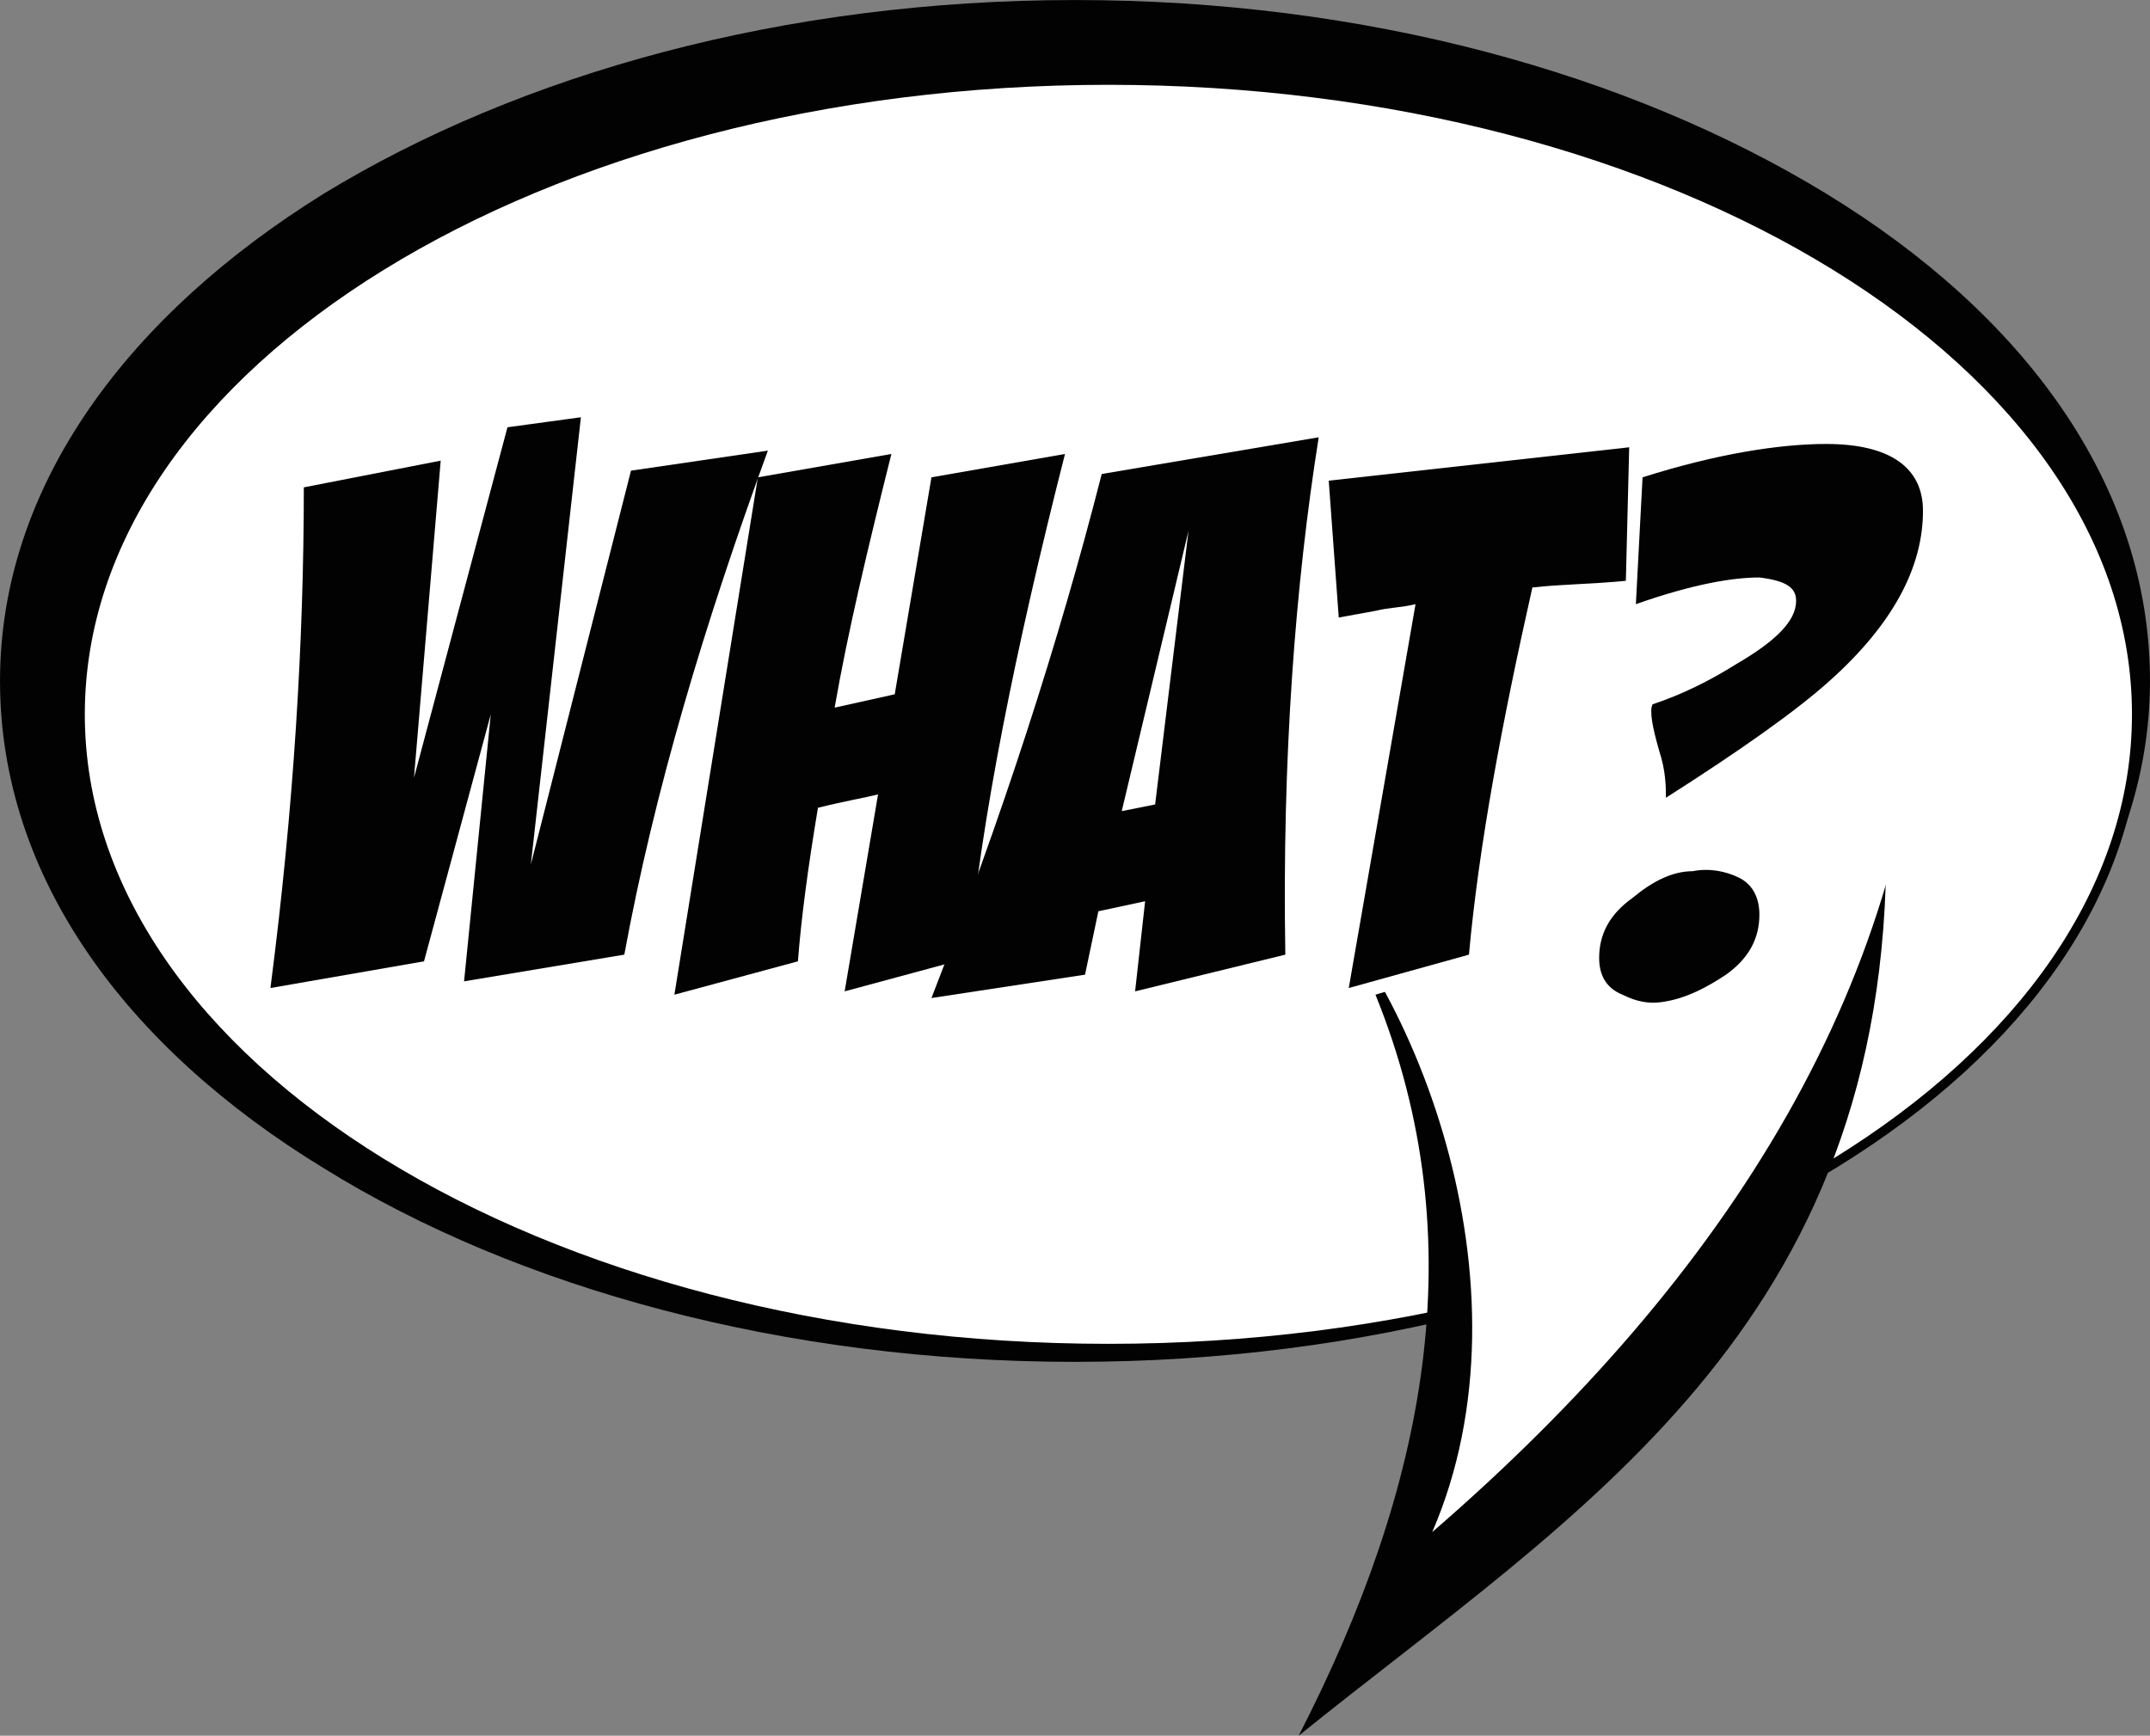 <?xml version="1.0" encoding="UTF-8" standalone="no"?>
<!DOCTYPE svg PUBLIC "-//W3C//DTD SVG 1.1//EN" "http://www.w3.org/Graphics/SVG/1.1/DTD/svg11.dtd">
<svg width="100%" height="100%" viewBox="0 0 7573 6115" version="1.1" xmlns="http://www.w3.org/2000/svg" xmlns:xlink="http://www.w3.org/1999/xlink" xml:space="preserve" xmlns:serif="http://www.serif.com/" style="fill-rule:evenodd;clip-rule:evenodd;stroke-linecap:square;stroke-linejoin:round;stroke-miterlimit:10;">
    <rect x="0" y="0" width="7573" height="6115" fill="#808080" stroke="none"/>
    <g transform="matrix(1,0,0,1,-40157.6,-41533.4)">
        <g transform="matrix(117.592,0,0,117.592,0,0)">
            <g>
                <g>
                    <path d="M373.7,353.2C365,353.2 357.1,355.4 351.2,359C345.4,362.6 341.5,367.7 341.5,373.6C341.5,379.5 345.3,384.6 351.2,388.2C357,391.8 365,394 373.7,394C382.4,394 390.3,391.8 396.2,388.2C402,384.6 405.9,379.4 405.9,373.6C405.9,367.7 402.1,362.6 396.2,359C390.3,355.4 382.4,353.2 373.7,353.2Z" style="fill:rgb(2,2,3);fill-rule:nonzero;"/>
                    <path d="M405.5,374.6C405.5,385.1 391.7,393.6 374.7,393.6C357.7,393.6 343.9,385.1 343.9,374.6C343.9,364.1 357.7,355.6 374.7,355.6C391.7,355.6 405.5,364.1 405.5,374.6Z" style="fill:white;fill-rule:nonzero;"/>
                    <path d="M405.5,374.6C405.5,385.1 391.7,393.6 374.7,393.6C357.7,393.6 343.9,385.1 343.9,374.6C343.9,364.1 357.7,355.6 374.7,355.6C391.7,355.6 405.5,364.1 405.5,374.6Z" style="fill:none;stroke:rgb(2,2,3);stroke-width:0.28px;"/>
                    <path d="M398,378.4C398.1,393 388.7,398.5 380.4,405.2C384.2,397.8 385.7,390.4 382.7,383" style="fill:rgb(2,2,3);"/>
                    <path d="M399.2,372.1C398.9,382.5 393.3,391.4 384.4,399.1C387.6,391.7 383.8,382.2 379.9,378.9L399.2,372.1Z" style="fill:white;"/>
                </g>
                <g>
                    <path d="M364.5,366.7C362.6,371.9 361.1,376.9 360.2,381.8L355.4,382.6L356.2,374.6L354.2,382L349.6,382.8C350.3,377.4 350.6,372.4 350.6,367.8L354.7,367L353.9,376.5L356.7,366L358.9,365.7L357.4,379.1L360.4,367.3L364.5,366.7Z" style="fill:rgb(2,2,3);fill-rule:nonzero;"/>
                    <path d="M364.2,367.5L368.2,366.8C367.5,369.6 366.9,372.1 366.5,374.4L368.3,374L369.4,367.5L373.4,366.8C371.9,372.7 370.9,377.7 370.5,381.9L366.8,382.9L367.8,377C367.4,377.1 366.8,377.2 366,377.4C365.7,379.2 365.5,380.7 365.4,382L361.7,383L364.2,367.5Z" style="fill:rgb(2,2,3);fill-rule:nonzero;"/>
                    <path d="M369.4,383.1C371.5,377.7 373.2,372.5 374.5,367.4L381,366.3C380.3,370.7 379.9,375.9 380,381.8L375.5,382.9L375.8,380.2L374.4,380.5L374,382.4L369.4,383.1ZM376.1,377.3L377.1,369.1L375.1,377.5L376.1,377.3Z" style="fill:rgb(2,2,3);fill-rule:nonzero;"/>
                    <path d="M390.3,366.6L390.2,370.6C389.2,370.7 388.3,370.7 387.4,370.8C386.5,374.8 385.8,378.5 385.5,381.8L381.9,382.8L383.9,371.3C383.5,371.4 383.1,371.4 382.7,371.5L381.6,371.7L381.3,367.6L390.3,366.6Z" style="fill:rgb(2,2,3);fill-rule:nonzero;"/>
                    <path d="M392.2,379.3C392.7,379.2 393.2,379.3 393.6,379.5C394,379.7 394.2,380.1 394.2,380.6C394.2,381.3 393.9,381.9 393.2,382.4C392.6,382.8 392,383.1 391.4,383.2C390.9,383.3 390.5,383.2 390.1,383C389.6,382.8 389.4,382.4 389.4,381.9C389.4,381.2 389.7,380.6 390.4,380.1C391,379.6 391.6,379.3 392.2,379.3ZM390.7,367.5C392.9,366.8 394.8,366.5 396.2,366.5C398.1,366.5 399.1,367.2 399.1,368.5C399.1,370.2 398.2,371.9 396.3,373.6C395.3,374.5 393.6,375.7 391.4,377.1C391.4,376.8 391.4,376.3 391.2,375.7C391,375 390.9,374.5 391,374.3C391.9,374 392.7,373.6 393.5,373.1C394.7,372.4 395.3,371.8 395.3,371.2C395.3,370.8 395,370.6 394.2,370.5C393.4,370.5 392.2,370.7 390.5,371.3L390.7,367.5Z" style="fill:rgb(2,2,3);fill-rule:nonzero;"/>
                </g>
            </g>
        </g>
    </g>
</svg>
